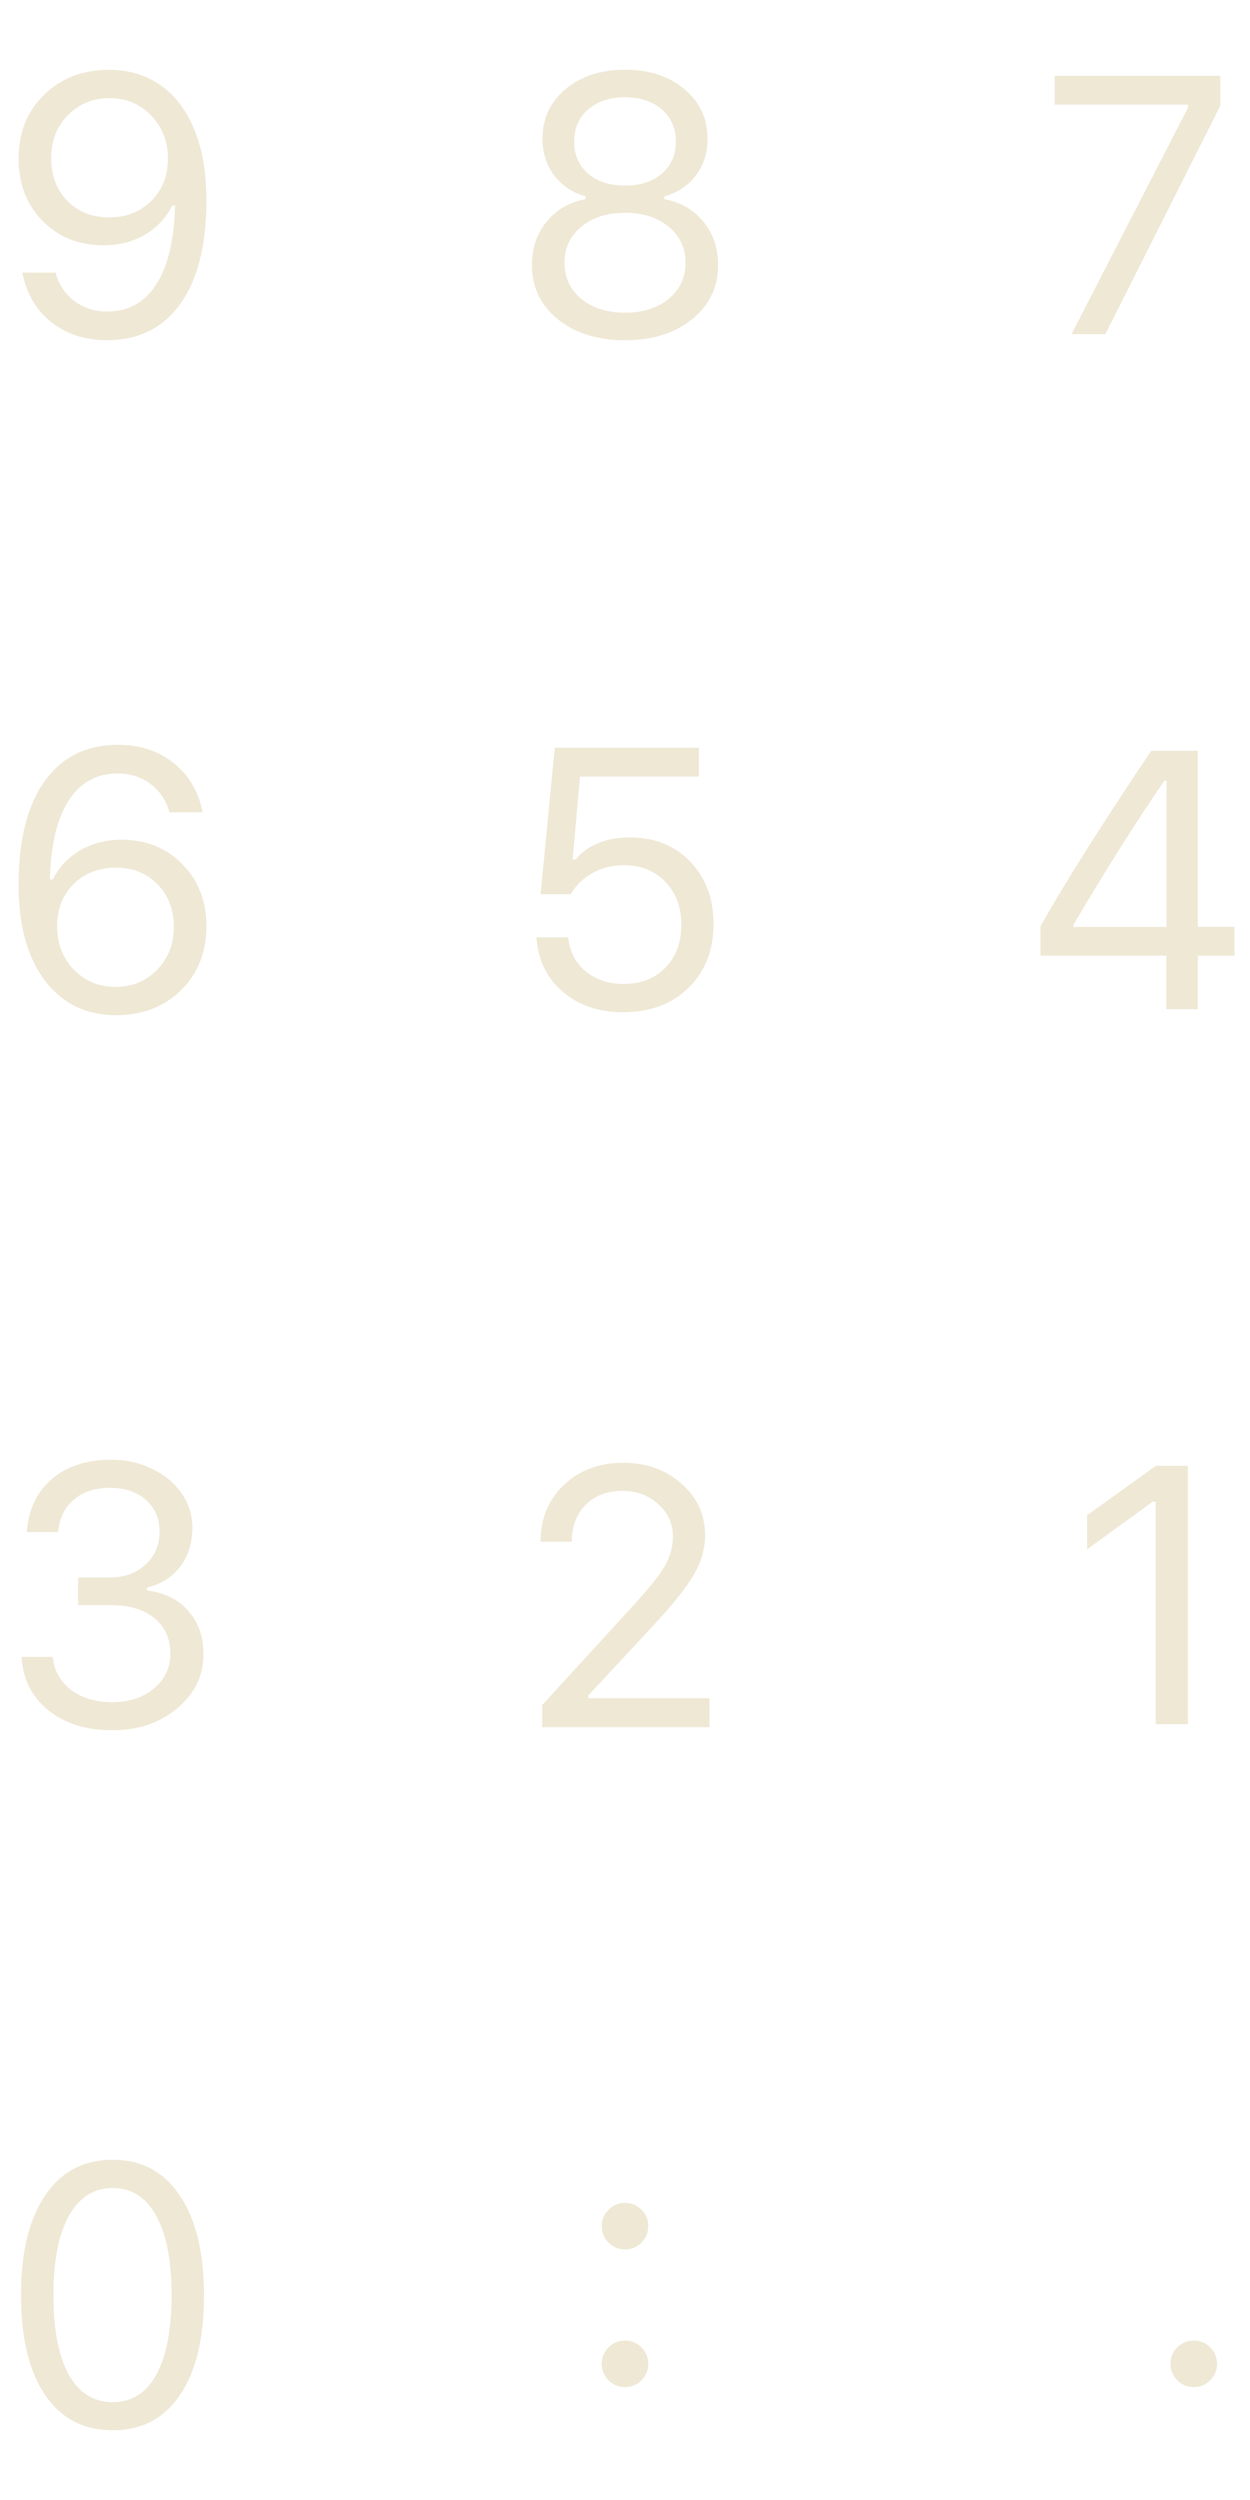 <?xml version="1.0" encoding="UTF-8" standalone="no"?>
<!-- Created with Inkscape (http://www.inkscape.org/) -->

<svg
   xmlns:dc="http://purl.org/dc/elements/1.1/"
   xmlns:cc="http://creativecommons.org/ns#"
   xmlns:rdf="http://www.w3.org/1999/02/22-rdf-syntax-ns#"
   xmlns:svg="http://www.w3.org/2000/svg"
   xmlns="http://www.w3.org/2000/svg"
   xmlns:xlink="http://www.w3.org/1999/xlink"
   xmlns:sodipodi="http://sodipodi.sourceforge.net/DTD/sodipodi-0.dtd"
   xmlns:inkscape="http://www.inkscape.org/namespaces/inkscape"
   width="500"
   height="1000"
   id="svg2"
   sodipodi:version="0.32"
   inkscape:version="0.92.3 (2405546, 2018-03-11)"
   sodipodi:docname="timer.svgz"
   inkscape:output_extension="org.inkscape.output.svgz.inkscape"
   version="1.1">
  <defs
     id="defs4">
    <inkscape:perspective
       sodipodi:type="inkscape:persp3d"
       inkscape:vp_x="0 : 526.18109 : 1"
       inkscape:vp_y="0 : 1000 : 0"
       inkscape:vp_z="744.09448 : 526.18109 : 1"
       inkscape:persp3d-origin="372.04724 : 350.78739 : 1"
       id="perspective2544" />
    <linearGradient
       id="linearGradient3493">
      <stop
         id="stop3495"
         offset="0"
         style="stop-color:#dc322f;stop-opacity:1;" />
      <stop
         style="stop-color:#dc322f;stop-opacity:1;"
         offset="0.5"
         id="stop3497" />
      <stop
         id="stop3499"
         offset="1"
         style="stop-color:#dc322f;stop-opacity:1;" />
    </linearGradient>
    <linearGradient
       id="linearGradient3178">
      <stop
         style="stop-color:#002b36;stop-opacity:1;"
         offset="0"
         id="stop3180" />
      <stop
         id="stop3186"
         offset="0.5"
         style="stop-color:#002b36;stop-opacity:1;" />
      <stop
         style="stop-color:#002b36;stop-opacity:1;"
         offset="1"
         id="stop3182" />
    </linearGradient>
    <linearGradient
       id="linearGradient3152">
      <stop
         style="stop-color:#eee8d5;stop-opacity:0.063;"
         offset="0"
         id="stop3154" />
      <stop
         id="stop3176"
         offset="0.5"
         style="stop-color:#fdf6e3;stop-opacity:0.063;" />
      <stop
         style="stop-color:#eee8d5;stop-opacity:0.063;"
         offset="1"
         id="stop3156" />
    </linearGradient>
    <linearGradient
       inkscape:collect="always"
       xlink:href="#linearGradient3178"
       id="linearGradient3521"
       x1="-281.204"
       y1="495.363"
       x2="-154.662"
       y2="495.363"
       gradientUnits="userSpaceOnUse" />
    <linearGradient
       inkscape:collect="always"
       xlink:href="#linearGradient3152"
       id="linearGradient3531"
       x1="-182.782"
       y1="663.544"
       x2="-101.666"
       y2="663.544"
       gradientUnits="userSpaceOnUse" />
    <linearGradient
       inkscape:collect="always"
       xlink:href="#linearGradient3152"
       id="linearGradient3553"
       x1="-199.006"
       y1="814.961"
       x2="-52.996"
       y2="814.961"
       gradientUnits="userSpaceOnUse" />
  </defs>
  <sodipodi:namedview
     id="base"
     pagecolor="#93a1a1"
     bordercolor="#586e75"
     borderopacity="1.0"
     inkscape:pageopacity="1"
     inkscape:pageshadow="2"
     inkscape:zoom="0.35434827"
     inkscape:cx="-44.161534"
     inkscape:cy="454.82535"
     inkscape:document-units="px"
     inkscape:current-layer="separatorB"
     showgrid="true"
     showguides="true"
     inkscape:guide-bbox="true"
     inkscape:window-width="1366"
     inkscape:window-height="717"
     inkscape:window-x="0"
     inkscape:window-y="22"
     inkscape:window-maximized="0">
    <inkscape:grid
       type="xygrid"
       id="grid4728" />
  </sodipodi:namedview>
  <g
     inkscape:label="Livello 1"
     inkscape:groupmode="layer"
     id="layer1"
     transform="translate(0,-52.362)">
    <rect
       style="opacity:1;fill:#268bd2;fill-opacity:0;stroke:none;stroke-width:4.418;stroke-opacity:1"
       id="separatorC_1"
       width="45"
       height="164"
       x="75"
       y="1168.362" />
    <g
       id="1"
       transform="translate(410,-280)">
      <path
         d="m 52.269,1022.032 v -89.017 h -1.146 l -26.283,19.049 v -13.607 l 27.5,-19.766 H 65.159 v 103.34 z"
         style="font-style:normal;font-variant:normal;font-weight:normal;font-stretch:normal;font-size:146.667px;line-height:25px;font-family:'SF UI Text';-inkscape-font-specification:'SF UI Text, Normal';font-variant-ligatures:normal;font-variant-caps:normal;font-variant-numeric:normal;font-feature-settings:normal;text-align:start;letter-spacing:0px;word-spacing:0px;writing-mode:lr-tb;text-anchor:start;fill:#eee8d5;fill-opacity:1;stroke:none;stroke-width:1"
         id="path4647"
         inkscape:connector-curvature="0" />
      <rect
         style="opacity:1;fill:#6c71c4;fill-opacity:0;stroke:none;stroke-width:6.249;stroke-opacity:1"
         id="rect4760"
         width="90"
         height="164"
         x="0"
         y="888.362" />
    </g>
    <g
       id="2"
       transform="translate(205,-280)">
      <path
         d="m 11.234,948.985 q 0,-13.75 9.31,-22.63 9.382,-8.88 23.776,-8.88 13.893,0 23.275,8.379 9.453,8.307 9.453,20.625 0,8.092 -4.583,15.898 -4.583,7.806 -17.259,21.413 l -24.85,26.712 v 1.146 h 48.411 v 11.601 h -66.888 v -8.88 l 35.736,-39.03 q 9.954,-10.814 13.249,-16.471 3.294,-5.657 3.294,-11.888 0,-7.734 -5.872,-12.962 -5.801,-5.3 -14.323,-5.3 -9.095,0 -14.681,5.586 -5.586,5.586 -5.586,14.681 v 0.072 h -12.461 z"
         style="font-style:normal;font-variant:normal;font-weight:normal;font-stretch:normal;font-size:146.667px;line-height:25px;font-family:'SF UI Text';-inkscape-font-specification:'SF UI Text, Normal';font-variant-ligatures:normal;font-variant-caps:normal;font-variant-numeric:normal;font-feature-settings:normal;text-align:start;letter-spacing:0px;word-spacing:0px;writing-mode:lr-tb;text-anchor:start;fill:#eee8d5;fill-opacity:1;stroke:none;stroke-width:1"
         id="path4649"
         inkscape:connector-curvature="0" />
      <rect
         style="opacity:1;fill:#6c71c4;fill-opacity:0;stroke:none;stroke-width:6.249;stroke-opacity:1"
         id="rect4766"
         width="90"
         height="164"
         x="0"
         y="888.362" />
    </g>
    <g
       id="3"
       transform="translate(0,-280)">
      <path
         d="m 31.25,974.408 v -11.029 h 12.533 q 8.809,0 14.395,-5.156 5.658,-5.156 5.658,-13.177 0,-7.878 -5.443,-12.676 -5.443,-4.87 -14.395,-4.87 -8.952,0 -14.466,4.726 -5.514,4.655 -6.302,12.962 h -12.533 q 1.003,-13.464 10.026,-21.198 9.023,-7.734 23.776,-7.734 8.88,0 16.328,3.652 7.52,3.581 11.816,9.811 4.297,6.231 4.297,13.607 0,9.238 -4.798,15.612 -4.798,6.374 -13.32,8.45 v 1.146 q 10.527,1.361 16.543,8.236 6.016,6.803 6.016,17.402 0,12.747 -10.527,21.556 -10.527,8.737 -25.853,8.737 -15.755,0 -25.71,-8.021 -9.954,-8.092 -10.671,-21.341 h 12.461 q 0.859,8.236 7.305,13.177 6.445,4.941 16.471,4.941 10.169,0 16.686,-5.443 6.589,-5.443 6.589,-13.965 0,-8.952 -6.374,-14.18 -6.374,-5.228 -17.402,-5.228 z"
         style="font-style:normal;font-variant:normal;font-weight:normal;font-stretch:normal;font-size:146.667px;line-height:25px;font-family:'SF UI Text';-inkscape-font-specification:'SF UI Text, Normal';font-variant-ligatures:normal;font-variant-caps:normal;font-variant-numeric:normal;font-feature-settings:normal;text-align:start;letter-spacing:0px;word-spacing:0px;writing-mode:lr-tb;text-anchor:start;fill:#eee8d5;fill-opacity:1;stroke:none;stroke-width:1"
         id="path4651"
         inkscape:connector-curvature="0" />
      <rect
         style="opacity:1;fill:#6c71c4;fill-opacity:0;stroke:none;stroke-width:6.249;stroke-opacity:1"
         id="rect4772"
         width="90"
         height="164"
         x="0"
         y="888.362" />
    </g>
    <g
       id="4"
       transform="translate(410,-566)">
      <path
         d="m 56.53,1022.032 v -21.413 H 6.185 v -11.745 q 14.18,-25.208 44.258,-70.182 h 18.691 v 70.397 H 83.815 v 11.53 H 69.134 v 21.413 z M 19.362,988.302 v 0.859 h 37.24 v -58.509 h -0.859 q -16.758,24.349 -36.38,57.65 z"
         style="font-style:normal;font-variant:normal;font-weight:normal;font-stretch:normal;font-size:146.667px;line-height:25px;font-family:'SF UI Text';-inkscape-font-specification:'SF UI Text, Normal';font-variant-ligatures:normal;font-variant-caps:normal;font-variant-numeric:normal;font-feature-settings:normal;text-align:start;letter-spacing:0px;word-spacing:0px;writing-mode:lr-tb;text-anchor:start;fill:#eee8d5;fill-opacity:1;stroke:none;stroke-width:1"
         id="path4653"
         inkscape:connector-curvature="0" />
      <rect
         style="opacity:1;fill:#6c71c4;fill-opacity:0;stroke:none;stroke-width:6.249;stroke-opacity:1"
         id="rect4778"
         width="90"
         height="164"
         x="0"
         y="888.362" />
    </g>
    <g
       id="5"
       transform="translate(205,-566)">
      <path
         d="m 44.32,1023.25 q -14.681,0 -24.277,-8.236 -9.596,-8.307 -10.456,-21.699 h 12.676 q 0.859,8.379 6.947,13.535 6.159,5.085 15.254,5.085 10.384,0 16.686,-6.517 6.374,-6.517 6.374,-17.116 0,-10.599 -6.374,-17.188 -6.302,-6.66 -16.471,-6.66 -7.018,0 -12.604,3.079 -5.586,3.008 -8.737,8.522 H 11.234 l 5.658,-58.581 h 57.65 v 11.53 H 26.989 l -2.936,33.158 h 1.146 q 7.52,-8.809 21.842,-8.809 14.753,0 24.062,9.668 9.31,9.668 9.31,24.922 0,15.755 -10.026,25.566 -10.026,9.74 -26.068,9.74 z"
         style="font-style:normal;font-variant:normal;font-weight:normal;font-stretch:normal;font-size:146.667px;line-height:25px;font-family:'SF UI Text';-inkscape-font-specification:'SF UI Text, Normal';font-variant-ligatures:normal;font-variant-caps:normal;font-variant-numeric:normal;font-feature-settings:normal;text-align:start;letter-spacing:0px;word-spacing:0px;writing-mode:lr-tb;text-anchor:start;fill:#eee8d5;fill-opacity:1;stroke:none;stroke-width:1"
         id="path4655"
         inkscape:connector-curvature="0" />
      <rect
         style="opacity:1;fill:#6c71c4;fill-opacity:0;stroke:none;stroke-width:6.249;stroke-opacity:1"
         id="rect4784"
         width="90"
         height="164"
         x="0"
         y="888.362" />
    </g>
    <g
       id="6"
       transform="translate(0,-566)">
      <path
         d="m 46.325,1024.431 q -11.673,0 -20.339,-6.016 -8.665,-6.087 -13.535,-17.474 -5.013,-11.745 -5.013,-28.789 0,-26.641 10.384,-41.25 10.384,-14.609 29.362,-14.609 13.177,0 22.272,7.305 9.167,7.233 11.602,19.694 h -13.249 q -2.077,-7.233 -7.663,-11.387 -5.514,-4.154 -13.105,-4.154 -12.604,0 -19.622,10.885 -6.947,10.886 -7.448,31.511 h 1.146 q 3.796,-7.52 11.029,-11.673 7.233,-4.225 16.471,-4.225 14.753,0 24.349,9.811 9.596,9.74 9.596,24.779 0,15.612 -10.169,25.638 -10.169,9.954 -26.068,9.954 z m -16.829,-18.262 q 6.732,6.947 16.686,6.947 9.954,0 16.615,-6.803 6.732,-6.875 6.732,-17.044 0,-10.599 -6.517,-17.188 -6.445,-6.66 -16.686,-6.66 -10.241,0 -16.901,6.588 -6.589,6.589 -6.589,16.829 0,10.384 6.66,17.331 z"
         style="font-style:normal;font-variant:normal;font-weight:normal;font-stretch:normal;font-size:146.667px;line-height:25px;font-family:'SF UI Text';-inkscape-font-specification:'SF UI Text, Normal';font-variant-ligatures:normal;font-variant-caps:normal;font-variant-numeric:normal;font-feature-settings:normal;text-align:start;letter-spacing:0px;word-spacing:0px;writing-mode:lr-tb;text-anchor:start;fill:#eee8d5;fill-opacity:1;stroke:none;stroke-width:1"
         id="path4657"
         inkscape:connector-curvature="0" />
      <rect
         style="opacity:1;fill:#6c71c4;fill-opacity:0;stroke:none;stroke-width:6.249;stroke-opacity:1"
         id="rect4790"
         width="90"
         height="164"
         x="0"
         y="888.362" />
    </g>
    <g
       id="7"
       transform="translate(410,-836)">
      <path
         d="m 18.61,1022.032 46.621,-90.664 v -1.146 h -53.353 v -11.53 h 66.243 v 11.96 l -45.977,91.38 z"
         style="font-style:normal;font-variant:normal;font-weight:normal;font-stretch:normal;font-size:146.667px;line-height:25px;font-family:'SF UI Text';-inkscape-font-specification:'SF UI Text, Normal';font-variant-ligatures:normal;font-variant-caps:normal;font-variant-numeric:normal;font-feature-settings:normal;text-align:start;letter-spacing:0px;word-spacing:0px;writing-mode:lr-tb;text-anchor:start;fill:#eee8d5;fill-opacity:1;stroke:none;stroke-width:1"
         id="path4659"
         inkscape:connector-curvature="0" />
      <rect
         style="opacity:1;fill:#6c71c4;fill-opacity:0;stroke:none;stroke-width:6.249;stroke-opacity:1"
         id="rect4796"
         width="90"
         height="164"
         x="0"
         y="888.362" />
    </g>
    <g
       id="8"
       transform="translate(205,-836)">
      <path
         d="M 71.784,1016.088 Q 61.4,1024.467 45,1024.467 q -16.4,0 -26.855,-8.379 -10.384,-8.45 -10.384,-21.699 0,-10.098 5.872,-17.331 5.872,-7.233 15.612,-9.024 v -1.146 q -7.878,-2.148 -12.604,-8.379 -4.655,-6.231 -4.655,-14.681 0,-12.103 9.238,-19.837 9.31,-7.734 23.776,-7.734 14.466,0 23.704,7.734 9.31,7.734 9.31,19.837 0,8.522 -4.655,14.681 -4.583,6.159 -12.604,8.379 v 1.146 q 9.74,1.79 15.612,9.024 5.872,7.233 5.872,17.331 0,13.249 -10.456,21.699 z m -44.258,-8.164 q 6.732,5.514 17.474,5.514 10.742,0 17.474,-5.514 6.732,-5.586 6.732,-14.466 0,-8.88 -6.732,-14.395 -6.732,-5.586 -17.474,-5.586 -10.742,0 -17.474,5.586 -6.732,5.514 -6.732,14.395 0,8.88 6.732,14.466 z m 2.721,-50.13 q 5.586,4.798 14.753,4.798 9.167,0 14.753,-4.798 5.586,-4.87 5.586,-12.747 0,-8.021 -5.586,-12.891 -5.586,-4.87 -14.753,-4.87 -9.167,0 -14.753,4.87 -5.586,4.87 -5.586,12.891 0,7.878 5.586,12.747 z"
         style="font-style:normal;font-variant:normal;font-weight:normal;font-stretch:normal;font-size:146.667px;line-height:25px;font-family:'SF UI Text';-inkscape-font-specification:'SF UI Text, Normal';font-variant-ligatures:normal;font-variant-caps:normal;font-variant-numeric:normal;font-feature-settings:normal;text-align:start;letter-spacing:0px;word-spacing:0px;writing-mode:lr-tb;text-anchor:start;fill:#eee8d5;fill-opacity:1;stroke:none;stroke-width:1"
         id="path4661"
         inkscape:connector-curvature="0" />
      <rect
         style="opacity:1;fill:#6c71c4;fill-opacity:0;stroke:none;stroke-width:6.249;stroke-opacity:1"
         id="rect4802"
         width="90"
         height="164"
         x="0"
         y="888.362" />
    </g>
    <g
       id="9"
       transform="translate(0,-836)">
      <path
         d="m 42.816,1024.431 q -13.177,0 -22.344,-7.233 -9.095,-7.305 -11.53,-19.766 h 13.249 q 2.077,7.233 7.591,11.387 5.586,4.154 13.177,4.154 12.604,0 19.551,-10.885 7.018,-10.886 7.52,-31.511 h -0.573 -0.286 -0.286 q -3.795,7.52 -11.029,11.745 -7.233,4.154 -16.471,4.154 -14.753,0 -24.349,-9.74 -9.596,-9.811 -9.596,-24.85 0,-15.612 10.169,-25.566 10.169,-10.026 26.068,-10.026 11.602,0 20.338,6.016 8.737,6.016 13.535,17.474 5.013,11.745 5.013,28.789 0,26.641 -10.384,41.25 -10.384,14.609 -29.362,14.609 z m -15.898,-55.716 q 6.517,6.588 16.758,6.588 10.241,0 16.829,-6.588 6.66,-6.589 6.66,-16.829 0,-10.384 -6.732,-17.331 -6.66,-6.947 -16.615,-6.947 -9.954,0 -16.686,6.875 -6.66,6.803 -6.66,16.973 0,10.599 6.445,17.259 z"
         style="font-style:normal;font-variant:normal;font-weight:normal;font-stretch:normal;font-size:146.667px;line-height:25px;font-family:'SF UI Text';-inkscape-font-specification:'SF UI Text, Normal';font-variant-ligatures:normal;font-variant-caps:normal;font-variant-numeric:normal;font-feature-settings:normal;text-align:start;letter-spacing:0px;word-spacing:0px;writing-mode:lr-tb;text-anchor:start;fill:#eee8d5;fill-opacity:1;stroke:none;stroke-width:1"
         id="path4663"
         inkscape:connector-curvature="0" />
      <rect
         style="opacity:1;fill:#6c71c4;fill-opacity:0;stroke:none;stroke-width:6.249;stroke-opacity:1"
         id="rect4808"
         width="90"
         height="164"
         x="0"
         y="888.362" />
    </g>
    <g
       id="0"
       transform="translate(0,-2.6171874e-6)">
      <path
         d="m 45.072,1024.467 q -17.474,0 -27.07,-14.18 -9.596,-14.18 -9.596,-39.961 0,-25.566 9.668,-39.818 9.668,-14.251 26.999,-14.251 17.259,0 26.855,14.323 9.668,14.323 9.668,39.961 0,25.71 -9.596,39.818 -9.525,14.108 -26.927,14.108 z m -17.617,-22.344 q 6.159,11.1 17.617,11.1 11.458,0 17.474,-11.029 6.087,-11.1 6.087,-31.869 0,-20.553 -6.159,-31.654 -6.087,-11.1 -17.402,-11.1 -11.315,0 -17.546,11.172 -6.159,11.1 -6.159,31.582 0,20.697 6.087,31.797 z"
         style="font-style:normal;font-variant:normal;font-weight:normal;font-stretch:normal;font-size:146.667px;line-height:25px;font-family:'SF UI Text';-inkscape-font-specification:'SF UI Text, Normal';font-variant-ligatures:normal;font-variant-caps:normal;font-variant-numeric:normal;font-feature-settings:normal;text-align:start;letter-spacing:0px;word-spacing:0px;writing-mode:lr-tb;text-anchor:start;fill:#eee8d5;fill-opacity:1;stroke:none;stroke-width:1"
         id="path4665"
         inkscape:connector-curvature="0" />
      <rect
         style="opacity:1;fill:#6c71c4;fill-opacity:0;stroke:none;stroke-width:6.249;stroke-opacity:1"
         id="rect4814"
         width="90"
         height="164"
         x="0"
         y="888.362" />
    </g>
    <g
       id="separator"
       transform="translate(205,-2.6171874e-6)">
      <path
         d="m 45,1007.208 q -3.796,0 -6.589,-2.721 -2.721,-2.793 -2.721,-6.589 0,-3.867 2.721,-6.589 2.793,-2.721 6.589,-2.721 3.867,0 6.589,2.721 2.721,2.721 2.721,6.589 0,3.796 -2.721,6.589 -2.721,2.721 -6.589,2.721 z m 0,-55.072 q -3.796,0 -6.589,-2.721 -2.721,-2.793 -2.721,-6.589 0,-3.867 2.721,-6.589 2.793,-2.721 6.589,-2.721 3.867,0 6.589,2.721 2.721,2.721 2.721,6.589 0,3.796 -2.721,6.589 Q 48.867,952.136 45,952.136 Z"
         style="font-style:normal;font-variant:normal;font-weight:normal;font-stretch:normal;font-size:medium;line-height:25px;font-family:'SF UI Text';-inkscape-font-specification:'SF UI Text';font-variant-ligatures:normal;font-variant-caps:normal;font-variant-numeric:normal;font-feature-settings:normal;text-align:start;letter-spacing:0px;word-spacing:0px;writing-mode:lr-tb;text-anchor:start;fill:#eee8d5;fill-opacity:1;stroke:none"
         id="path4820"
         inkscape:connector-curvature="0" />
      <rect
         style="opacity:1;fill:#6c71c4;fill-opacity:0;stroke:none;stroke-width:4.418;stroke-opacity:1"
         id="rect4827"
         width="45"
         height="164"
         x="22.5"
         y="888.362" />
    </g>
    <g
       id="separatorB"
       transform="translate(432.5,-2.6171874e-6)">
      <path
         d="m 45,1007.208 q -3.796,0 -6.589,-2.721 -2.721,-2.793 -2.721,-6.589 0,-3.867 2.721,-6.589 2.793,-2.721 6.589,-2.721 3.867,0 6.589,2.721 2.721,2.721 2.721,6.589 0,3.796 -2.721,6.589 -2.721,2.721 -6.589,2.721 z"
         style="font-style:normal;font-variant:normal;font-weight:normal;font-stretch:normal;font-size:medium;line-height:25px;font-family:'SF UI Text';-inkscape-font-specification:'SF UI Text';font-variant-ligatures:normal;font-variant-caps:normal;font-variant-numeric:normal;font-feature-settings:normal;text-align:start;letter-spacing:0px;word-spacing:0px;writing-mode:lr-tb;text-anchor:start;fill:#eee8d5;fill-opacity:1;stroke:none"
         id="path4822"
         inkscape:connector-curvature="0" />
      <rect
         style="opacity:1;fill:#6c71c4;fill-opacity:0;stroke:none;stroke-width:4.418;stroke-opacity:1"
         id="rect4833"
         width="45"
         height="164"
         x="22.5"
         y="888.362" />
    </g>
    <g
       transform="translate(-570.55,-418)"
       id="1_1">
      <path
         inkscape:connector-curvature="0"
         id="path4839"
         style="font-style:normal;font-variant:normal;font-weight:normal;font-stretch:normal;font-size:146.667px;line-height:25px;font-family:'SF UI Text';-inkscape-font-specification:'SF UI Text, Normal';font-variant-ligatures:normal;font-variant-caps:normal;font-variant-numeric:normal;font-feature-settings:normal;text-align:start;letter-spacing:0px;word-spacing:0px;writing-mode:lr-tb;text-anchor:start;fill:#d33682;fill-opacity:1;stroke:none;stroke-width:1"
         d="m 52.269,1022.032 v -89.017 h -1.146 l -26.283,19.049 v -13.607 l 27.5,-19.766 H 65.159 v 103.34 z" />
      <rect
         y="888.362"
         x="0"
         height="164"
         width="90"
         id="rect4841"
         style="opacity:1;fill:#6c71c4;fill-opacity:0;stroke:none;stroke-width:6.249;stroke-opacity:1" />
    </g>
    <g
       transform="translate(-701.976,-418)"
       id="2_1">
      <path
         inkscape:connector-curvature="0"
         id="path4845"
         style="font-style:normal;font-variant:normal;font-weight:normal;font-stretch:normal;font-size:146.667px;line-height:25px;font-family:'SF UI Text';-inkscape-font-specification:'SF UI Text, Normal';font-variant-ligatures:normal;font-variant-caps:normal;font-variant-numeric:normal;font-feature-settings:normal;text-align:start;letter-spacing:0px;word-spacing:0px;writing-mode:lr-tb;text-anchor:start;fill:#d33682;fill-opacity:1;stroke:none;stroke-width:1"
         d="m 11.234,948.985 q 0,-13.75 9.31,-22.63 9.382,-8.88 23.776,-8.88 13.893,0 23.275,8.379 9.453,8.307 9.453,20.625 0,8.092 -4.583,15.898 -4.583,7.806 -17.259,21.413 l -24.85,26.712 v 1.146 h 48.411 v 11.601 h -66.888 v -8.88 l 35.736,-39.03 q 9.954,-10.814 13.249,-16.471 3.294,-5.657 3.294,-11.888 0,-7.734 -5.872,-12.962 -5.801,-5.3 -14.323,-5.3 -9.095,0 -14.681,5.586 -5.586,5.586 -5.586,14.681 v 0.072 h -12.461 z" />
      <rect
         y="888.362"
         x="0"
         height="164"
         width="90"
         id="rect4847"
         style="opacity:1;fill:#6c71c4;fill-opacity:0;stroke:none;stroke-width:6.249;stroke-opacity:1" />
    </g>
    <g
       transform="translate(-857.103,-418)"
       id="3_1">
      <path
         inkscape:connector-curvature="0"
         id="path4851"
         style="font-style:normal;font-variant:normal;font-weight:normal;font-stretch:normal;font-size:146.667px;line-height:25px;font-family:'SF UI Text';-inkscape-font-specification:'SF UI Text, Normal';font-variant-ligatures:normal;font-variant-caps:normal;font-variant-numeric:normal;font-feature-settings:normal;text-align:start;letter-spacing:0px;word-spacing:0px;writing-mode:lr-tb;text-anchor:start;fill:#d33682;fill-opacity:1;stroke:none;stroke-width:1"
         d="m 31.25,974.408 v -11.029 h 12.533 q 8.809,0 14.395,-5.156 5.658,-5.156 5.658,-13.177 0,-7.878 -5.443,-12.676 -5.443,-4.87 -14.395,-4.87 -8.952,0 -14.466,4.726 -5.514,4.655 -6.302,12.962 h -12.533 q 1.003,-13.464 10.026,-21.198 9.023,-7.734 23.776,-7.734 8.88,0 16.328,3.652 7.52,3.581 11.816,9.811 4.297,6.231 4.297,13.607 0,9.238 -4.798,15.612 -4.798,6.374 -13.32,8.45 v 1.146 q 10.527,1.361 16.543,8.236 6.016,6.803 6.016,17.402 0,12.747 -10.527,21.556 -10.527,8.737 -25.853,8.737 -15.755,0 -25.71,-8.021 -9.954,-8.092 -10.671,-21.341 h 12.461 q 0.859,8.236 7.305,13.177 6.445,4.941 16.471,4.941 10.169,0 16.686,-5.443 6.589,-5.443 6.589,-13.965 0,-8.952 -6.374,-14.18 -6.374,-5.228 -17.402,-5.228 z" />
      <rect
         y="888.362"
         x="0"
         height="164"
         width="90"
         id="rect4853"
         style="opacity:1;fill:#6c71c4;fill-opacity:0;stroke:none;stroke-width:6.249;stroke-opacity:1" />
    </g>
    <g
       transform="translate(-994.883,-418)"
       id="4_1">
      <path
         inkscape:connector-curvature="0"
         id="path4857"
         style="font-style:normal;font-variant:normal;font-weight:normal;font-stretch:normal;font-size:146.667px;line-height:25px;font-family:'SF UI Text';-inkscape-font-specification:'SF UI Text, Normal';font-variant-ligatures:normal;font-variant-caps:normal;font-variant-numeric:normal;font-feature-settings:normal;text-align:start;letter-spacing:0px;word-spacing:0px;writing-mode:lr-tb;text-anchor:start;fill:#d33682;fill-opacity:1;stroke:none;stroke-width:1"
         d="m 56.53,1022.032 v -21.413 H 6.185 v -11.745 q 14.18,-25.208 44.258,-70.182 h 18.691 v 70.397 H 83.815 v 11.53 H 69.134 v 21.413 z M 19.362,988.302 v 0.859 h 37.24 v -58.509 h -0.859 q -16.758,24.349 -36.38,57.65 z" />
      <rect
         y="888.362"
         x="0"
         height="164"
         width="90"
         id="rect4859"
         style="opacity:1;fill:#6c71c4;fill-opacity:0;stroke:none;stroke-width:6.249;stroke-opacity:1" />
    </g>
    <g
       transform="translate(-1161.618,-418)"
       id="5_1">
      <path
         inkscape:connector-curvature="0"
         id="path4863"
         style="font-style:normal;font-variant:normal;font-weight:normal;font-stretch:normal;font-size:146.667px;line-height:25px;font-family:'SF UI Text';-inkscape-font-specification:'SF UI Text, Normal';font-variant-ligatures:normal;font-variant-caps:normal;font-variant-numeric:normal;font-feature-settings:normal;text-align:start;letter-spacing:0px;word-spacing:0px;writing-mode:lr-tb;text-anchor:start;fill:#d33682;fill-opacity:1;stroke:none;stroke-width:1"
         d="m 44.32,1023.25 q -14.681,0 -24.277,-8.236 -9.596,-8.307 -10.456,-21.699 h 12.676 q 0.859,8.379 6.947,13.535 6.159,5.085 15.254,5.085 10.384,0 16.686,-6.517 6.374,-6.517 6.374,-17.116 0,-10.599 -6.374,-17.188 -6.302,-6.66 -16.471,-6.66 -7.018,0 -12.604,3.079 -5.586,3.008 -8.737,8.522 H 11.234 l 5.658,-58.581 h 57.65 v 11.53 H 26.989 l -2.936,33.158 h 1.146 q 7.52,-8.809 21.842,-8.809 14.753,0 24.062,9.668 9.31,9.668 9.31,24.922 0,15.755 -10.026,25.566 -10.026,9.74 -26.068,9.74 z" />
      <rect
         y="888.362"
         x="0"
         height="164"
         width="90"
         id="rect4865"
         style="opacity:1;fill:#6c71c4;fill-opacity:0;stroke:none;stroke-width:6.249;stroke-opacity:1" />
    </g>
    <g
       transform="translate(-1319.398,-418)"
       id="6_1">
      <path
         inkscape:connector-curvature="0"
         id="path4869"
         style="font-style:normal;font-variant:normal;font-weight:normal;font-stretch:normal;font-size:146.667px;line-height:25px;font-family:'SF UI Text';-inkscape-font-specification:'SF UI Text, Normal';font-variant-ligatures:normal;font-variant-caps:normal;font-variant-numeric:normal;font-feature-settings:normal;text-align:start;letter-spacing:0px;word-spacing:0px;writing-mode:lr-tb;text-anchor:start;fill:#d33682;fill-opacity:1;stroke:none;stroke-width:1"
         d="m 46.325,1024.431 q -11.673,0 -20.339,-6.016 -8.665,-6.087 -13.535,-17.474 -5.013,-11.745 -5.013,-28.789 0,-26.641 10.384,-41.25 10.384,-14.609 29.362,-14.609 13.177,0 22.272,7.305 9.167,7.233 11.602,19.694 h -13.249 q -2.077,-7.233 -7.663,-11.387 -5.514,-4.154 -13.105,-4.154 -12.604,0 -19.622,10.885 -6.947,10.886 -7.448,31.511 h 1.146 q 3.796,-7.52 11.029,-11.673 7.233,-4.225 16.471,-4.225 14.753,0 24.349,9.811 9.596,9.74 9.596,24.779 0,15.612 -10.169,25.638 -10.169,9.954 -26.068,9.954 z m -16.829,-18.262 q 6.732,6.947 16.686,6.947 9.954,0 16.615,-6.803 6.732,-6.875 6.732,-17.044 0,-10.599 -6.517,-17.188 -6.445,-6.66 -16.686,-6.66 -10.241,0 -16.901,6.588 -6.589,6.589 -6.589,16.829 0,10.384 6.66,17.331 z" />
      <rect
         y="888.362"
         x="0"
         height="164"
         width="90"
         id="rect4871"
         style="opacity:1;fill:#6c71c4;fill-opacity:0;stroke:none;stroke-width:6.249;stroke-opacity:1" />
    </g>
    <g
       transform="translate(-1456.891,-418)"
       id="7_1">
      <path
         inkscape:connector-curvature="0"
         id="path4875"
         style="font-style:normal;font-variant:normal;font-weight:normal;font-stretch:normal;font-size:146.667px;line-height:25px;font-family:'SF UI Text';-inkscape-font-specification:'SF UI Text, Normal';font-variant-ligatures:normal;font-variant-caps:normal;font-variant-numeric:normal;font-feature-settings:normal;text-align:start;letter-spacing:0px;word-spacing:0px;writing-mode:lr-tb;text-anchor:start;fill:#d33682;fill-opacity:1;stroke:none;stroke-width:1"
         d="m 18.61,1022.032 46.621,-90.664 v -1.146 h -53.353 v -11.53 h 66.243 v 11.96 l -45.977,91.38 z" />
      <rect
         y="888.362"
         x="0"
         height="164"
         width="90"
         id="rect4877"
         style="opacity:1;fill:#6c71c4;fill-opacity:0;stroke:none;stroke-width:6.249;stroke-opacity:1" />
    </g>
    <g
       transform="translate(-1620.755,-418)"
       id="8_1">
      <path
         inkscape:connector-curvature="0"
         id="path4881"
         style="font-style:normal;font-variant:normal;font-weight:normal;font-stretch:normal;font-size:146.667px;line-height:25px;font-family:'SF UI Text';-inkscape-font-specification:'SF UI Text, Normal';font-variant-ligatures:normal;font-variant-caps:normal;font-variant-numeric:normal;font-feature-settings:normal;text-align:start;letter-spacing:0px;word-spacing:0px;writing-mode:lr-tb;text-anchor:start;fill:#d33682;fill-opacity:1;stroke:none;stroke-width:1"
         d="M 71.784,1016.088 Q 61.4,1024.467 45,1024.467 q -16.4,0 -26.855,-8.379 -10.384,-8.45 -10.384,-21.699 0,-10.098 5.872,-17.331 5.872,-7.233 15.612,-9.024 v -1.146 q -7.878,-2.148 -12.604,-8.379 -4.655,-6.231 -4.655,-14.681 0,-12.103 9.238,-19.837 9.31,-7.734 23.776,-7.734 14.466,0 23.704,7.734 9.31,7.734 9.31,19.837 0,8.522 -4.655,14.681 -4.583,6.159 -12.604,8.379 v 1.146 q 9.74,1.79 15.612,9.024 5.872,7.233 5.872,17.331 0,13.249 -10.456,21.699 z m -44.258,-8.164 q 6.732,5.514 17.474,5.514 10.742,0 17.474,-5.514 6.732,-5.586 6.732,-14.466 0,-8.88 -6.732,-14.395 -6.732,-5.586 -17.474,-5.586 -10.742,0 -17.474,5.586 -6.732,5.514 -6.732,14.395 0,8.88 6.732,14.466 z m 2.721,-50.13 q 5.586,4.798 14.753,4.798 9.167,0 14.753,-4.798 5.586,-4.87 5.586,-12.747 0,-8.021 -5.586,-12.891 -5.586,-4.87 -14.753,-4.87 -9.167,0 -14.753,4.87 -5.586,4.87 -5.586,12.891 0,7.878 5.586,12.747 z" />
      <rect
         y="888.362"
         x="0"
         height="164"
         width="90"
         id="rect4883"
         style="opacity:1;fill:#6c71c4;fill-opacity:0;stroke:none;stroke-width:6.249;stroke-opacity:1" />
    </g>
    <g
       transform="translate(-1766.917,-418)"
       id="9_1">
      <path
         inkscape:connector-curvature="0"
         id="path4887"
         style="font-style:normal;font-variant:normal;font-weight:normal;font-stretch:normal;font-size:146.667px;line-height:25px;font-family:'SF UI Text';-inkscape-font-specification:'SF UI Text, Normal';font-variant-ligatures:normal;font-variant-caps:normal;font-variant-numeric:normal;font-feature-settings:normal;text-align:start;letter-spacing:0px;word-spacing:0px;writing-mode:lr-tb;text-anchor:start;fill:#d33682;fill-opacity:1;stroke:none;stroke-width:1"
         d="m 42.816,1024.431 q -13.177,0 -22.344,-7.233 -9.095,-7.305 -11.53,-19.766 h 13.249 q 2.077,7.233 7.591,11.387 5.586,4.154 13.177,4.154 12.604,0 19.551,-10.885 7.018,-10.886 7.52,-31.511 h -0.573 -0.286 -0.286 q -3.795,7.52 -11.029,11.745 -7.233,4.154 -16.471,4.154 -14.753,0 -24.349,-9.74 -9.596,-9.811 -9.596,-24.85 0,-15.612 10.169,-25.566 10.169,-10.026 26.068,-10.026 11.602,0 20.338,6.016 8.737,6.016 13.535,17.474 5.013,11.745 5.013,28.789 0,26.641 -10.384,41.25 -10.384,14.609 -29.362,14.609 z m -15.898,-55.716 q 6.517,6.588 16.758,6.588 10.241,0 16.829,-6.588 6.66,-6.589 6.66,-16.829 0,-10.384 -6.732,-17.331 -6.66,-6.947 -16.615,-6.947 -9.954,0 -16.686,6.875 -6.66,6.803 -6.66,16.973 0,10.599 6.445,17.259 z" />
      <rect
         y="888.362"
         x="0"
         height="164"
         width="90"
         id="rect4889"
         style="opacity:1;fill:#6c71c4;fill-opacity:0;stroke:none;stroke-width:6.249;stroke-opacity:1" />
    </g>
    <g
       transform="translate(-387.454,-418)"
       id="0_1">
      <path
         inkscape:connector-curvature="0"
         id="path4893"
         style="font-style:normal;font-variant:normal;font-weight:normal;font-stretch:normal;font-size:146.667px;line-height:25px;font-family:'SF UI Text';-inkscape-font-specification:'SF UI Text, Normal';font-variant-ligatures:normal;font-variant-caps:normal;font-variant-numeric:normal;font-feature-settings:normal;text-align:start;letter-spacing:0px;word-spacing:0px;writing-mode:lr-tb;text-anchor:start;fill:#d33682;fill-opacity:1;stroke:none;stroke-width:1"
         d="m 45.072,1024.467 q -17.474,0 -27.07,-14.18 -9.596,-14.18 -9.596,-39.961 0,-25.566 9.668,-39.818 9.668,-14.251 26.999,-14.251 17.259,0 26.855,14.323 9.668,14.323 9.668,39.961 0,25.71 -9.596,39.818 -9.525,14.108 -26.927,14.108 z m -17.617,-22.344 q 6.159,11.1 17.617,11.1 11.458,0 17.474,-11.029 6.087,-11.1 6.087,-31.869 0,-20.553 -6.159,-31.654 -6.087,-11.1 -17.402,-11.1 -11.315,0 -17.546,11.172 -6.159,11.1 -6.159,31.582 0,20.697 6.087,31.797 z" />
      <rect
         y="888.362"
         x="0"
         height="164"
         width="90"
         id="rect4895"
         style="opacity:1;fill:#6c71c4;fill-opacity:0;stroke:none;stroke-width:6.249;stroke-opacity:1" />
    </g>
    <g
       transform="translate(-1605,-234.846)"
       id="separator_1">
      <path
         inkscape:connector-curvature="0"
         id="path4899"
         style="font-style:normal;font-variant:normal;font-weight:normal;font-stretch:normal;font-size:medium;line-height:25px;font-family:'SF UI Text';-inkscape-font-specification:'SF UI Text';font-variant-ligatures:normal;font-variant-caps:normal;font-variant-numeric:normal;font-feature-settings:normal;text-align:start;letter-spacing:0px;word-spacing:0px;writing-mode:lr-tb;text-anchor:start;fill:#d33682;fill-opacity:1;stroke:none"
         d="m 45,1007.208 q -3.796,0 -6.589,-2.721 -2.721,-2.793 -2.721,-6.589 0,-3.867 2.721,-6.589 2.793,-2.721 6.589,-2.721 3.867,0 6.589,2.721 2.721,2.721 2.721,6.589 0,3.796 -2.721,6.589 -2.721,2.721 -6.589,2.721 z m 0,-55.072 q -3.796,0 -6.589,-2.721 -2.721,-2.793 -2.721,-6.589 0,-3.867 2.721,-6.589 2.793,-2.721 6.589,-2.721 3.867,0 6.589,2.721 2.721,2.721 2.721,6.589 0,3.796 -2.721,6.589 Q 48.867,952.136 45,952.136 Z" />
      <rect
         y="888.362"
         x="22.5"
         height="164"
         width="45"
         id="rect4901"
         style="opacity:1;fill:#6c71c4;fill-opacity:0;stroke:none;stroke-width:4.418;stroke-opacity:1" />
    </g>
    <g
       id="separatorB_1"
       transform="translate(-1805,-234.846)">
      <path
         inkscape:connector-curvature="0"
         id="path4905"
         style="font-style:normal;font-variant:normal;font-weight:normal;font-stretch:normal;font-size:medium;line-height:25px;font-family:'SF UI Text';-inkscape-font-specification:'SF UI Text';font-variant-ligatures:normal;font-variant-caps:normal;font-variant-numeric:normal;font-feature-settings:normal;text-align:start;letter-spacing:0px;word-spacing:0px;writing-mode:lr-tb;text-anchor:start;fill:#d33682;fill-opacity:1;stroke:none"
         d="m 45,1007.208 q -3.796,0 -6.589,-2.721 -2.721,-2.793 -2.721,-6.589 0,-3.867 2.721,-6.589 2.793,-2.721 6.589,-2.721 3.867,0 6.589,2.721 2.721,2.721 2.721,6.589 0,3.796 -2.721,6.589 -2.721,2.721 -6.589,2.721 z" />
      <rect
         y="888.362"
         x="22.5"
         height="164"
         width="45"
         id="rect4907"
         style="opacity:1;fill:#6c71c4;fill-opacity:0;stroke:none;stroke-width:4.418;stroke-opacity:1" />
    </g>
    <rect
       y="1168.362"
       x="-5"
       height="164"
       width="45"
       id="separatorC"
       style="opacity:1;fill:#268bd2;fill-opacity:0;stroke:none;stroke-width:4.418;stroke-opacity:1" />
  </g>
</svg>
